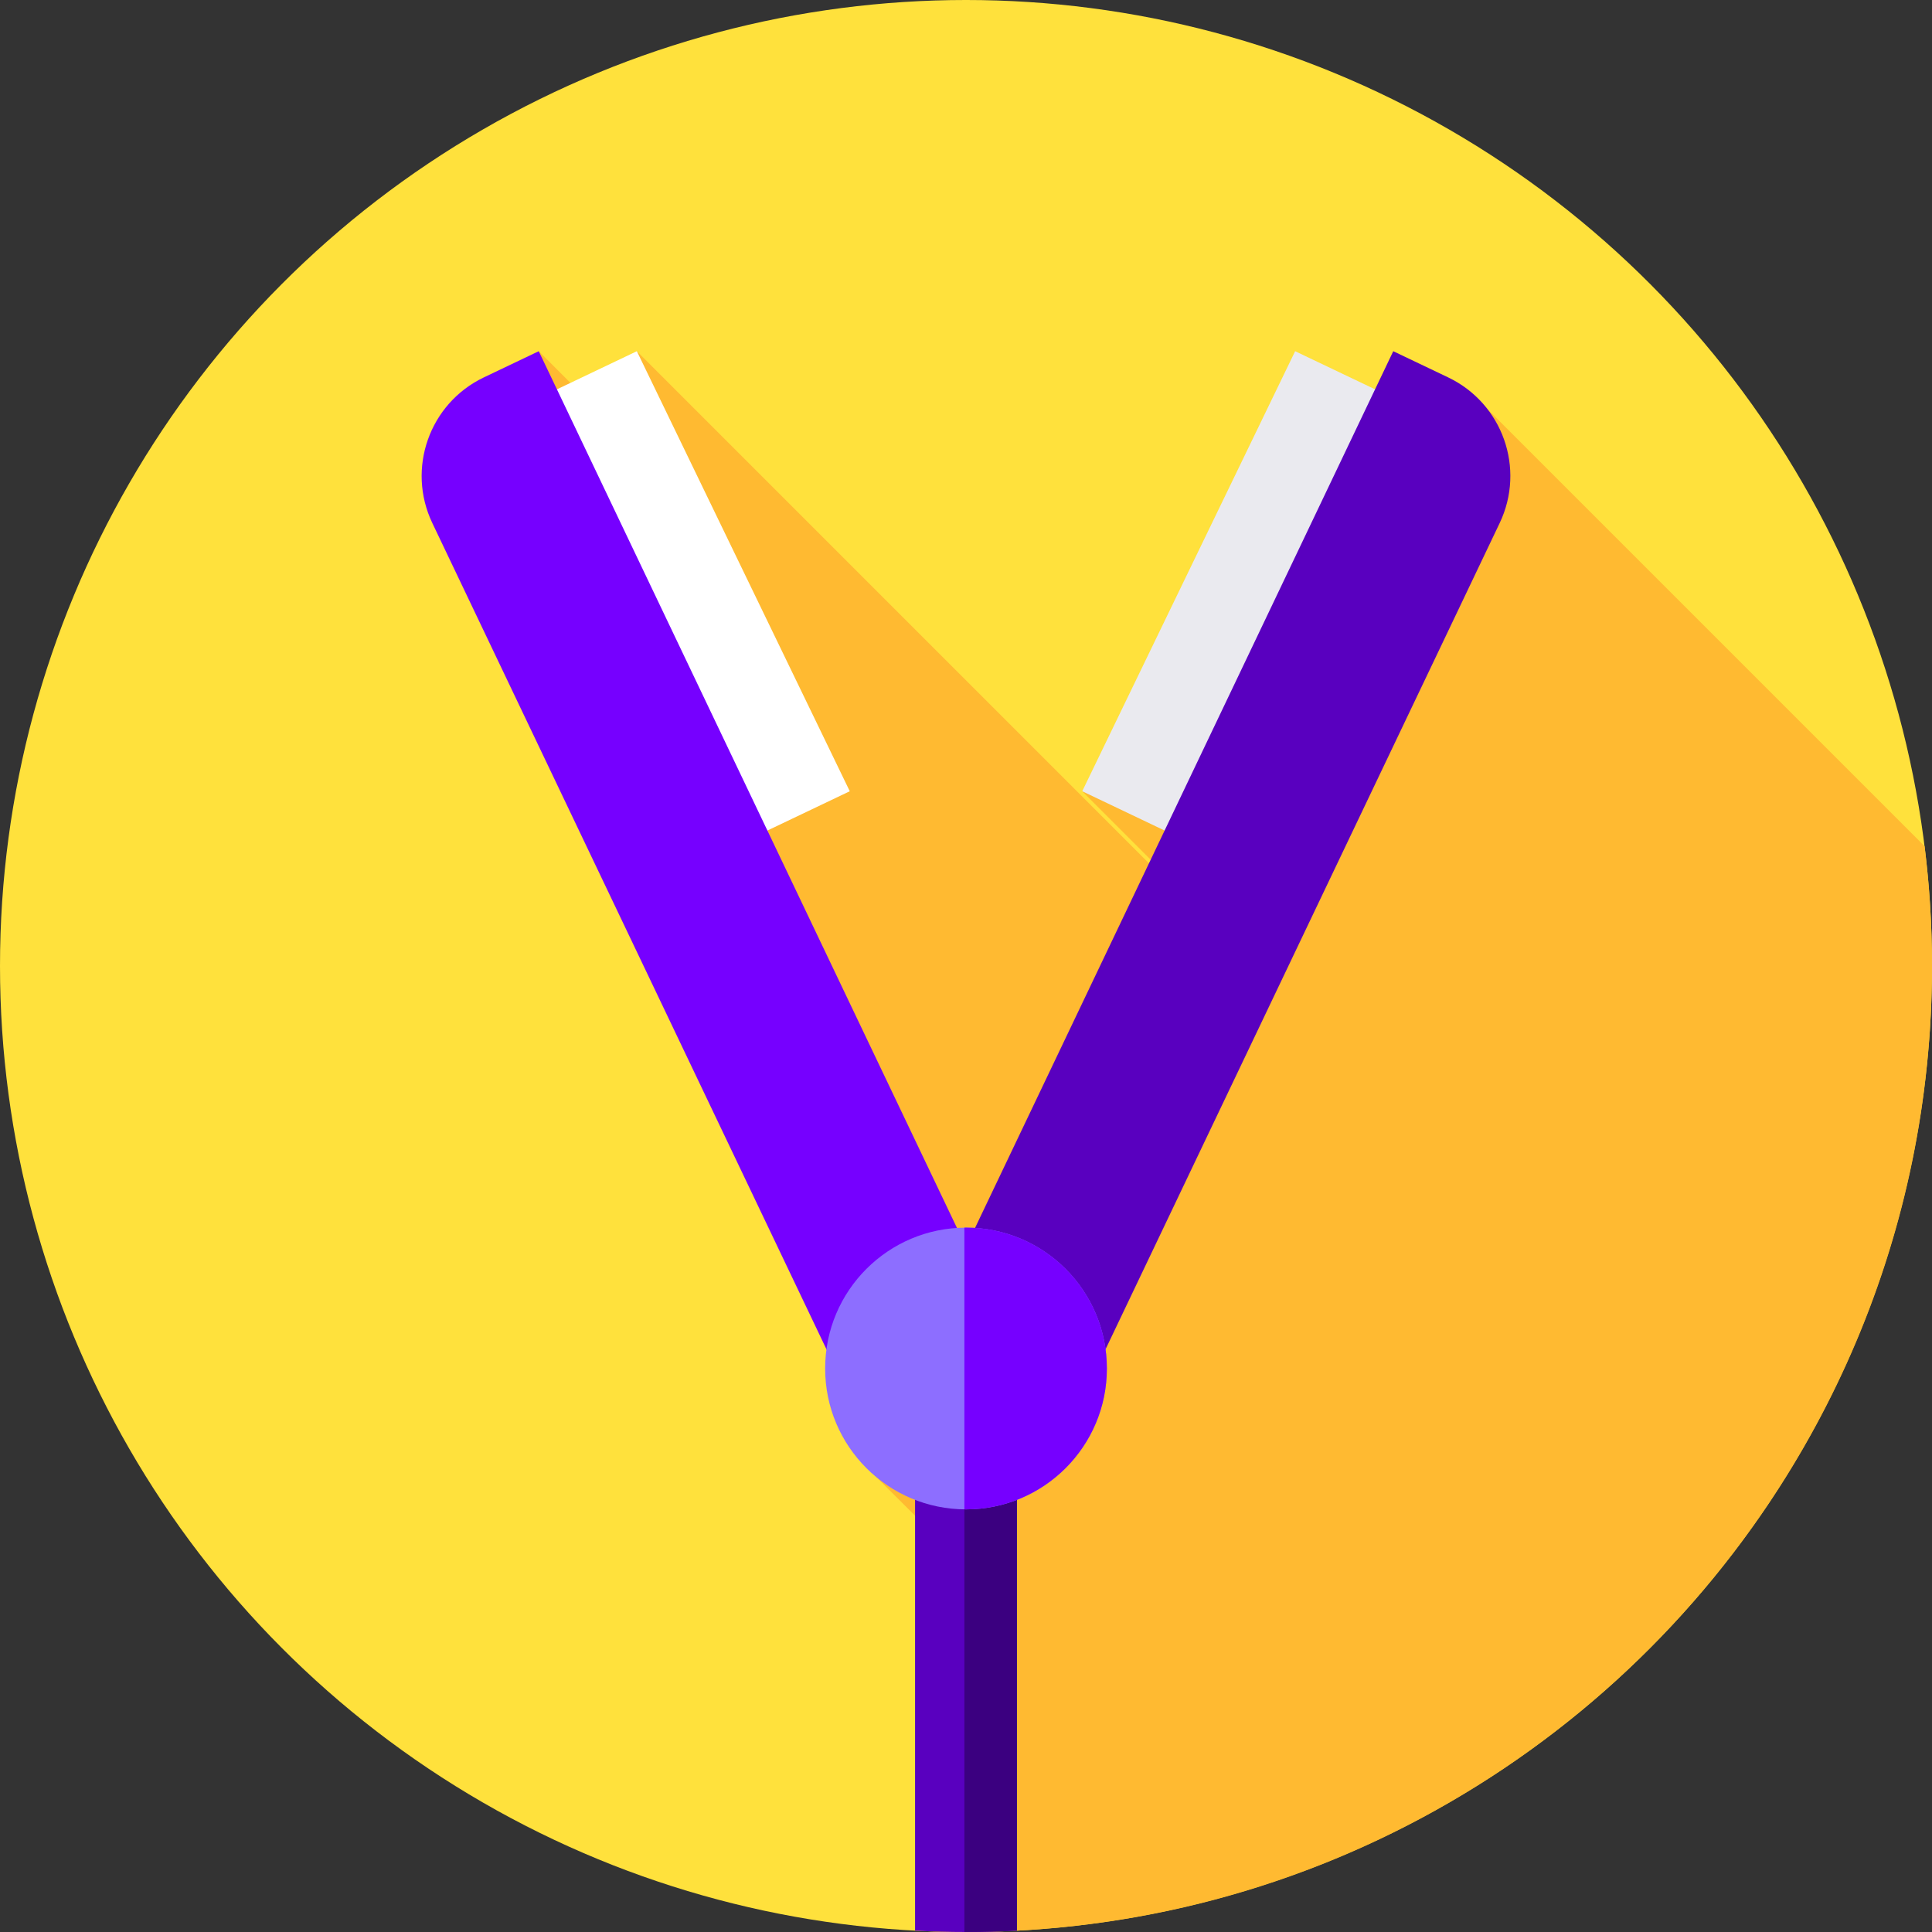 <?xml version="1.0" encoding="iso-8859-1"?>
<!-- Generator: Adobe Illustrator 19.0.0, SVG Export Plug-In . SVG Version: 6.00 Build 0)  -->
<svg version="1.1" id="Capa_1" xmlns="http://www.w3.org/2000/svg" xmlns:xlink="http://www.w3.org/1999/xlink" x="0px" y="0px"
	 viewBox="0 0 512 512" style="enable-background:new 0 0 512 512;" xml:space="preserve">
<rect x="0" y="0" width="512" height="512" fill="#333333" stroke="none"/>
<circle style="fill:#FFE13C;" cx="256" cy="256" r="256"/>
<path style="fill:#FFBA31;" d="M510.041,224.253L389.085,103.297l-102.284,106.39l23.399,23.399l-0.535,0.88L168.773,93.074
	l0.809,26.809l-26.809-26.809l89.536,298.444l27.822,27.697L242.5,511.646c4.471,0.232,8.971,0.354,13.5,0.354
	c141.385,0,256-114.615,256-256C512,245.249,511.328,234.656,510.041,224.253z"/>
<path style="fill:#5900BF;" d="M242.5,511.646c4.471,0.232,8.971,0.354,13.5,0.354c4.529,0,9.029-0.122,13.5-0.354V373h-27V511.646z
	"/>
<path style="fill:#3B0080;" d="M255.571,373v138.994c0.143,0,0.285,0.006,0.429,0.006c4.529,0,9.029-0.122,13.5-0.354V373H255.571z"
	/>
<polygon style="fill:#EAEAEF;" points="286.801,209.687 339.15,234.659 395.576,118.046 343.227,93.074 "/>
<path style="fill:#5900BF;" d="M242,359.783l40.672,19.402l114.76-240.574c6.885-14.434,0.766-31.717-13.668-38.602l-14.537-6.935
	L242,359.783z"/>
<polygon style="fill:#FFFFFF;" points="225.199,209.687 172.85,234.659 116.424,118.046 168.773,93.074 "/>
<path style="fill:#7600FF;" d="M270,359.783l-40.672,19.402l-114.76-240.574c-6.885-14.434-0.766-31.717,13.668-38.602l14.537-6.935
	L270,359.783z"/>
<circle style="fill:#8D6EFF;" cx="256" cy="362.67" r="37.33"/>
<path style="fill:#7600FF;" d="M256,325.33c-0.144,0-0.285,0.009-0.429,0.011v74.647c0.144,0.002,0.285,0.011,0.429,0.011
	c20.619,0,37.334-16.715,37.334-37.334S276.619,325.33,256,325.33z"/>
<g>
</g>
<g>
</g>
<g>
</g>
<g>
</g>
<g>
</g>
<g>
</g>
<g>
</g>
<g>
</g>
<g>
</g>
<g>
</g>
<g>
</g>
<g>
</g>
<g>
</g>
<g>
</g>
<g>
</g>
</svg>
